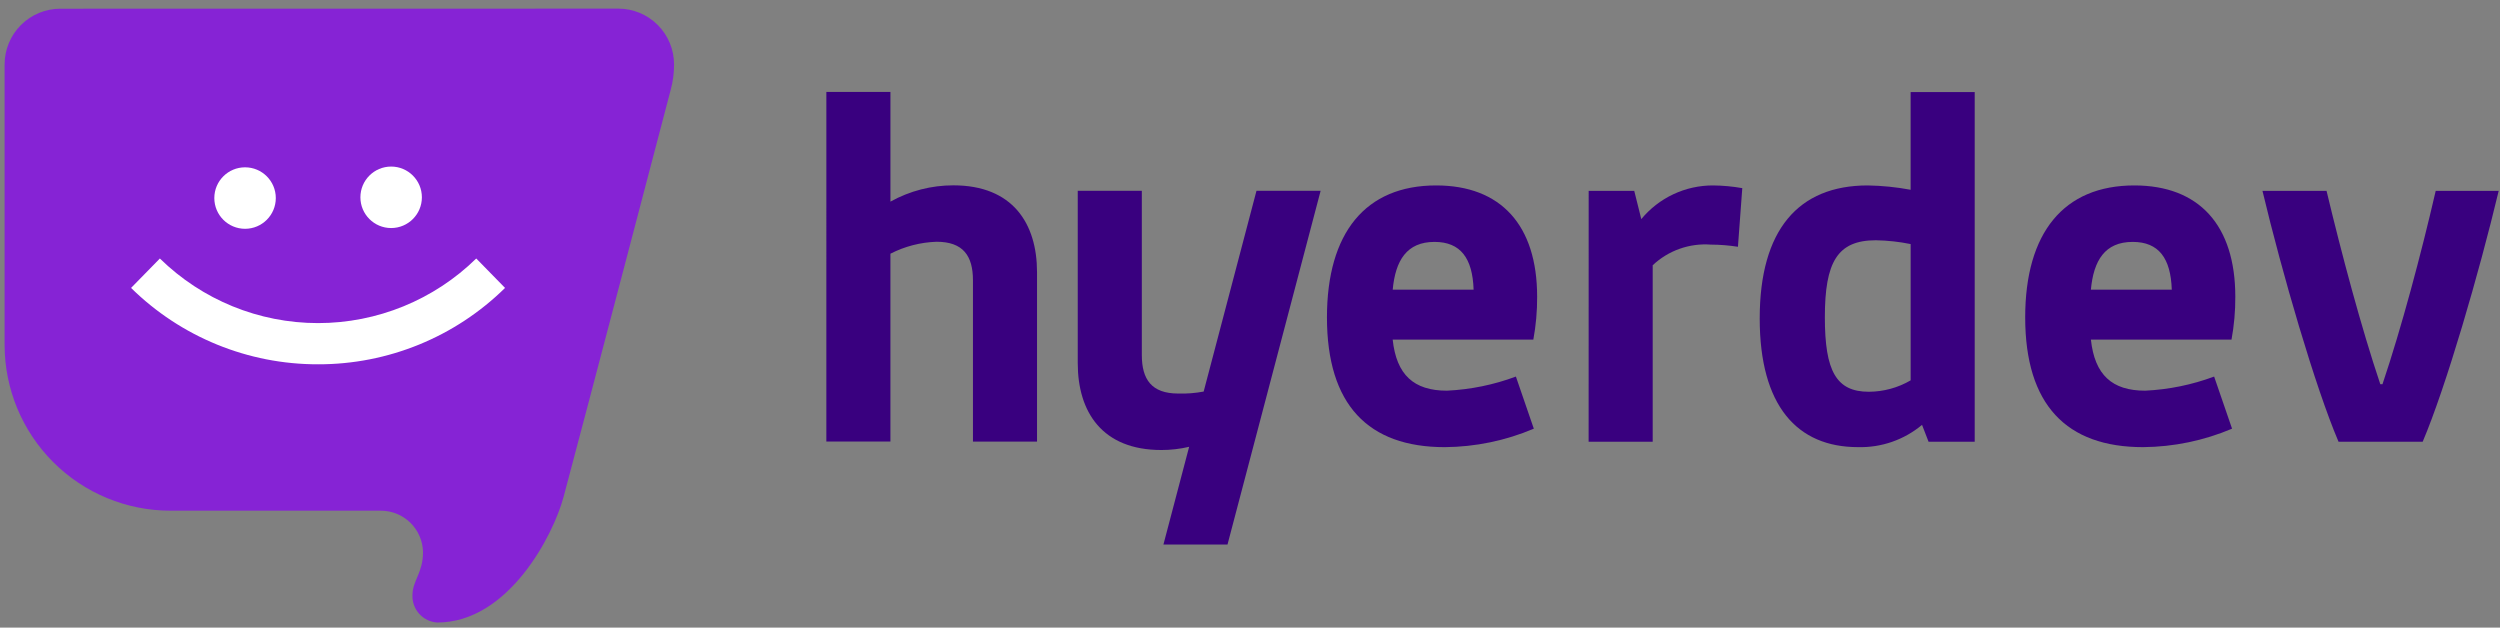 <svg width="243" height="61" viewBox="0 0 243 61" fill="none" xmlns="http://www.w3.org/2000/svg">
<rect x="0" y="0" width="243" height="61" fill="#808080" stroke="none"/>
<path d="M139.594 18.024C145.874 18.024 149.41 21.877 149.41 28.843C149.418 30.241 149.294 31.637 149.04 33.012H135.368C135.738 36.443 137.427 37.974 140.645 37.974C142.936 37.865 145.196 37.402 147.345 36.602L149.087 41.668C146.348 42.83 143.407 43.44 140.432 43.463C132.99 43.463 128.98 39.346 128.98 30.85C128.982 22.616 132.729 18.024 139.594 18.024ZM143.235 28.157C143.135 25.096 141.969 23.513 139.435 23.513C136.743 23.513 135.635 25.307 135.371 28.157H143.235Z" fill="#39007F"/>
<path d="M154.419 18.552H158.848L159.534 21.296C160.382 20.27 161.446 19.445 162.65 18.88C163.855 18.314 165.169 18.022 166.5 18.024C167.456 18.033 168.409 18.121 169.35 18.287L168.928 23.987C168.055 23.85 167.173 23.78 166.289 23.776C165.26 23.7 164.227 23.839 163.254 24.185C162.282 24.53 161.392 25.074 160.642 25.782V42.934H154.414L154.419 18.552Z" fill="#39007F"/>
<path d="M171.044 30.954C171.044 22.354 174.791 18.024 181.544 18.024C182.943 18.047 184.338 18.188 185.713 18.446V8.946H191.941V42.934H187.455L186.822 41.297C185.079 42.753 182.864 43.522 180.594 43.461C174.685 43.462 171.044 39.451 171.044 30.954ZM185.715 36.97V23.724C184.603 23.497 183.472 23.373 182.337 23.354C178.59 23.354 177.376 25.465 177.376 30.849C177.376 36.073 178.484 38.079 181.651 38.079C183.079 38.072 184.481 37.69 185.715 36.971V36.97Z" fill="#39007F"/>
<path d="M207.456 18.024C213.736 18.024 217.272 21.877 217.272 28.843C217.28 30.241 217.156 31.637 216.902 33.012H203.236C203.606 36.443 205.294 37.974 208.513 37.974C210.804 37.865 213.064 37.402 215.213 36.602L216.956 41.667C214.217 42.829 211.276 43.439 208.301 43.462C200.859 43.462 196.849 39.345 196.849 30.849C196.85 22.616 200.597 18.024 207.456 18.024ZM211.097 28.157C210.997 25.096 209.831 23.513 207.297 23.513C204.605 23.513 203.497 25.307 203.234 28.157H211.097Z" fill="#39007F"/>
<path d="M219.912 18.552H226.14C227.618 24.727 229.517 31.852 231.364 37.341H231.579C233.426 31.852 235.326 24.727 236.751 18.552H242.873C240.973 26.521 237.754 37.604 235.485 42.935H227.305C225.032 37.604 221.812 26.521 219.912 18.552Z" fill="#39007F"/>
<path d="M122.131 18.544L116.996 38.059C116.18 38.213 115.351 38.278 114.521 38.252C111.935 38.252 110.985 36.881 110.985 34.506V18.544H104.757V35.297C104.757 40.047 107.132 43.741 112.885 43.741C113.794 43.743 114.7 43.638 115.585 43.429L113.085 52.929H119.313L128.364 18.549L122.131 18.544Z" fill="#39007F"/>
<path d="M80.322 8.933H86.55V19.598C88.422 18.558 90.53 18.013 92.672 18.015C98.425 18.015 100.799 21.709 100.799 26.459V42.925H94.571V27.246C94.571 24.871 93.621 23.499 91.035 23.499C89.472 23.551 87.94 23.947 86.549 24.66V42.92H80.321L80.322 8.933Z" fill="#39007F"/>
<path d="M42.5 60.509C41.833 60.468 41.209 60.17 40.759 59.676C40.309 59.183 40.069 58.533 40.09 57.866C40.09 56.423 41.117 55.707 41.117 53.658C41.096 52.582 40.652 51.558 39.883 50.806C39.113 50.054 38.078 49.635 37.002 49.639H16.572C12.295 49.639 8.194 47.94 5.17 44.916C2.146 41.892 0.447 37.791 0.447 33.514V6.261C0.447 5.549 0.588 4.844 0.861 4.187C1.133 3.529 1.533 2.932 2.037 2.429C2.541 1.926 3.139 1.527 3.797 1.256C4.455 0.984 5.16 0.845 5.872 0.846H6.04L60.1 0.838C60.812 0.838 61.517 0.979 62.175 1.251C62.832 1.524 63.43 1.924 63.933 2.428C64.436 2.932 64.835 3.53 65.107 4.188C65.379 4.846 65.518 5.551 65.517 6.263C65.521 7.087 65.415 7.907 65.2 8.702C63.952 13.464 57.216 39.168 54.779 48.302C53.792 51.997 49.429 60.509 42.5 60.509Z" fill="#8623D5"/>
<path d="M30.919 35.41C24.118 35.426 17.586 32.758 12.74 27.986L15.54 25.126C19.646 29.151 25.166 31.405 30.916 31.405C36.665 31.405 42.185 29.151 46.291 25.126L49.091 27.986C44.247 32.756 37.717 35.424 30.919 35.41Z" fill="white"/>
<path d="M38.019 22.166C39.669 22.166 41.007 20.828 41.007 19.178C41.007 17.528 39.669 16.19 38.019 16.19C36.369 16.19 35.031 17.528 35.031 19.178C35.031 20.828 36.369 22.166 38.019 22.166Z" fill="white"/>
<path d="M23.82 22.239C25.47 22.239 26.808 20.901 26.808 19.251C26.808 17.601 25.47 16.263 23.82 16.263C22.17 16.263 20.832 17.601 20.832 19.251C20.832 20.901 22.17 22.239 23.82 22.239Z" fill="white"/>
</svg>
